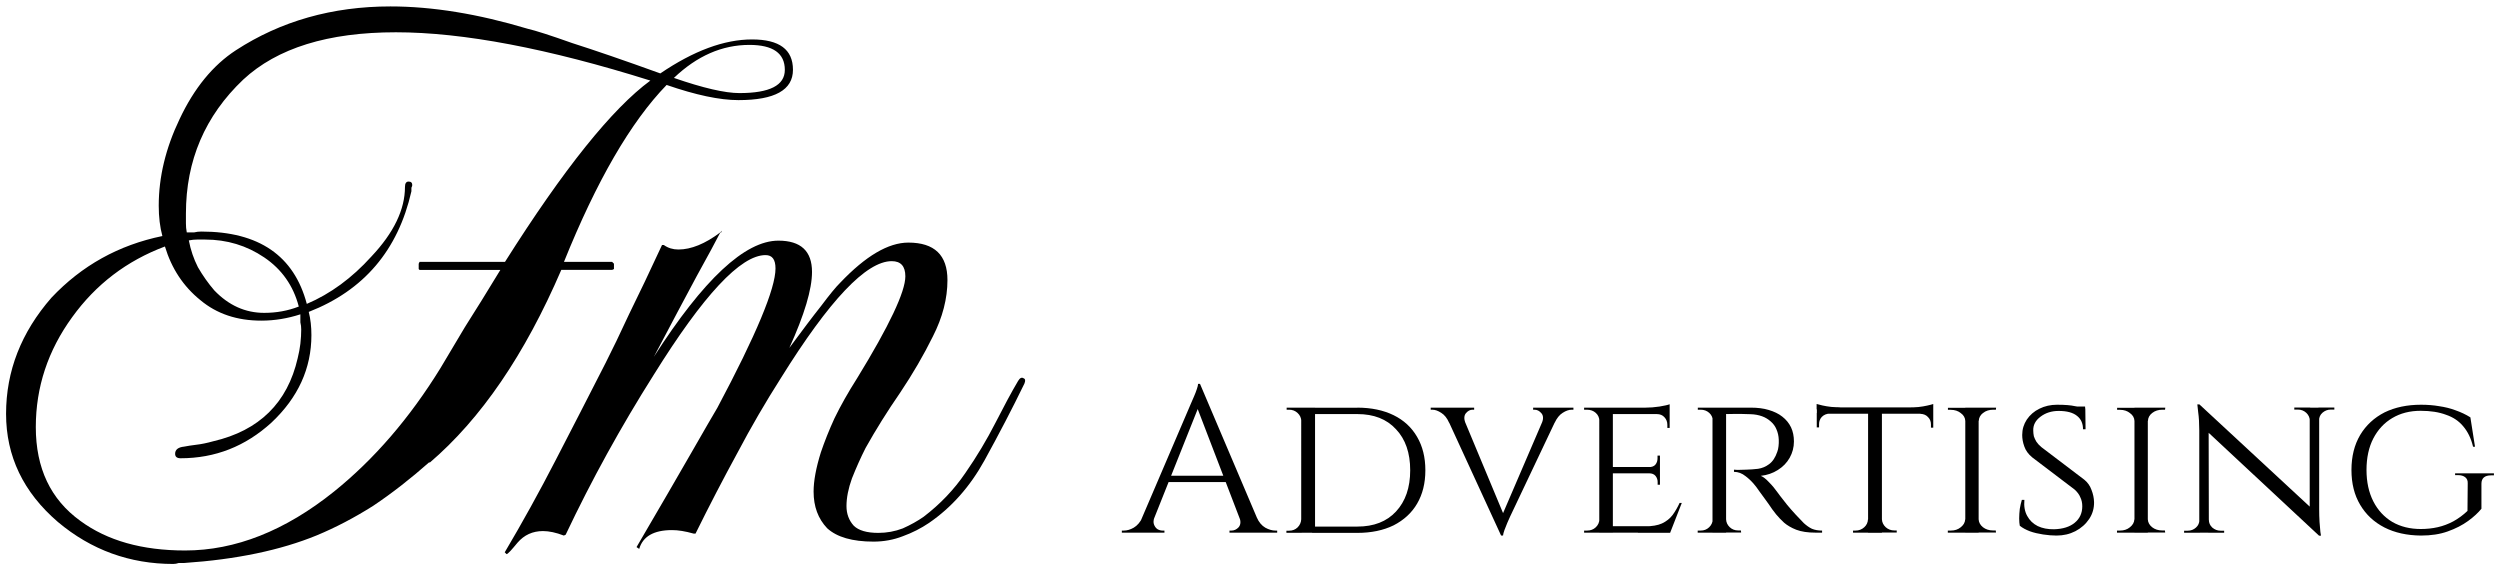 <?xml version="1.0" encoding="utf-8"?>
<!-- Generator: Adobe Illustrator 25.3.1, SVG Export Plug-In . SVG Version: 6.00 Build 0)  -->
<svg version="1.1" id="Слой_1" xmlns="http://www.w3.org/2000/svg" xmlns:xlink="http://www.w3.org/1999/xlink" x="0px" y="0px"
	 viewBox="0 0 206 47" style="enable-background:new 0 0 206 47;" xml:space="preserve">
<path d="M41.74,45.66l-0.15-0.15c1.45-2.45,2.85-4.98,4.19-7.58c1.35-2.6,2.72-5.28,4.12-8.02c0.55-1.08,1.2-2.43,1.95-4.05
	c0.8-1.62,1.7-3.51,2.7-5.67h0.15c0.35,0.25,0.75,0.37,1.2,0.37c1.05,0,2.2-0.47,3.44-1.4l0.15-0.15l-0.07,0.15h-0.07
	c-0.35,0.69-1,1.89-1.95,3.61c-0.9,1.67-2.07,3.88-3.52,6.63c4.09-6.38,7.51-9.57,10.26-9.57c1.85,0,2.77,0.86,2.77,2.58
	c0,1.42-0.62,3.51-1.87,6.26c1.05-1.42,1.92-2.58,2.62-3.46c0.7-0.93,1.22-1.57,1.57-1.91c2.1-2.21,3.97-3.31,5.62-3.31
	c2.15,0,3.22,1.03,3.22,3.09c0,1.52-0.4,3.07-1.2,4.64c-0.75,1.52-1.65,3.07-2.7,4.64c-1.05,1.52-2,3.04-2.85,4.56
	c-0.4,0.79-0.77,1.62-1.12,2.5c-0.3,0.83-0.45,1.6-0.45,2.28c0,0.64,0.2,1.18,0.6,1.62c0.4,0.39,1.07,0.59,2.02,0.59
	c0.7,0,1.37-0.12,2.02-0.37c0.65-0.29,1.22-0.61,1.72-0.96c1.35-1.03,2.5-2.23,3.44-3.61c0.95-1.37,1.77-2.75,2.47-4.12
	c0.7-1.37,1.32-2.53,1.87-3.46c0.15-0.25,0.3-0.32,0.45-0.22c0.15,0.05,0.17,0.2,0.07,0.44c-1,2.06-2.1,4.17-3.29,6.33
	s-2.72,3.88-4.57,5.15c-0.65,0.44-1.37,0.81-2.17,1.1c-0.75,0.29-1.55,0.44-2.4,0.44c-1.75,0-3.02-0.37-3.82-1.1
	c-0.75-0.79-1.12-1.79-1.12-3.02c0-0.88,0.2-1.96,0.6-3.24c0.3-0.88,0.67-1.82,1.12-2.8c0.5-1.03,1.12-2.13,1.87-3.31
	c2.65-4.32,3.97-7.12,3.97-8.39c0-0.83-0.37-1.25-1.12-1.25c-2.1,0-5.14,3.21-9.14,9.64c-1.25,1.96-2.45,4.02-3.59,6.18
	c-1.15,2.11-2.3,4.32-3.44,6.63h-0.15c-0.35-0.1-0.67-0.17-0.97-0.22c-0.3-0.05-0.57-0.07-0.82-0.07c-1.5,0-2.4,0.52-2.7,1.55
	l-0.22-0.15c1.9-3.24,3.39-5.82,4.49-7.73s1.82-3.17,2.17-3.75c3.19-5.99,4.79-9.82,4.79-11.48c0-0.74-0.27-1.1-0.82-1.1
	c-2.05,0-5.12,3.29-9.21,9.86c-2.7,4.27-5.12,8.66-7.26,13.18l-0.15,0.07c-0.65-0.25-1.22-0.37-1.72-0.37
	c-0.85,0-1.55,0.32-2.1,0.96C42.13,45.34,41.84,45.66,41.74,45.66z"/>
<path d="M14.28,46.47c-3.59,0-6.76-1.15-9.51-3.46C1.92,40.56,0.5,37.59,0.5,34.1c0-3.53,1.25-6.72,3.74-9.57
	c2.5-2.65,5.54-4.34,9.14-5.08c-0.2-0.74-0.3-1.57-0.3-2.5c0-2.36,0.57-4.74,1.72-7.14c1.2-2.55,2.75-4.44,4.64-5.67
	c3.69-2.4,7.94-3.61,12.73-3.61c3.44,0,7.21,0.61,11.31,1.84c0.65,0.15,1.87,0.54,3.67,1.18c1.85,0.59,4.27,1.42,7.26,2.5
	c2.75-1.87,5.27-2.8,7.56-2.8c2.25,0,3.37,0.83,3.37,2.5s-1.5,2.5-4.49,2.5c-1.55,0-3.52-0.42-5.92-1.25
	c-2.95,3.04-5.77,7.9-8.46,14.58h3.97l0.15,0.15v0.44l-0.15,0.07h-4.19c-3,6.97-6.61,12.27-10.86,15.9v-0.07
	c-1.55,1.37-3.1,2.58-4.64,3.61c-1.55,0.98-3.1,1.79-4.64,2.43c-3,1.23-6.64,1.99-10.93,2.28c-0.15,0-0.3,0-0.45,0
	C14.58,46.44,14.43,46.47,14.28,46.47z M15.25,45.36c4.14,0,8.24-1.62,12.28-4.86c3.29-2.65,6.22-6.04,8.76-10.16
	c0.55-0.93,1.22-2.06,2.02-3.39c0.85-1.33,1.82-2.9,2.92-4.71h-6.66l-0.07-0.07v-0.44l0.07-0.15h7.04
	c4.84-7.66,8.84-12.64,11.98-14.94c-8.44-2.65-15.43-3.98-20.97-3.98c-5.59,0-9.78,1.3-12.58,3.9c-3.15,2.99-4.72,6.67-4.72,11.04
	c0,0.25,0,0.52,0,0.81c0,0.25,0.02,0.49,0.07,0.74c0.25,0,0.45,0,0.6,0c0.2-0.05,0.4-0.07,0.6-0.07c4.74,0,7.64,1.99,8.69,5.96
	c1.95-0.83,3.72-2.13,5.32-3.9c1.85-1.96,2.77-3.88,2.77-5.74c0-0.29,0.1-0.44,0.3-0.44s0.3,0.1,0.3,0.29
	c0,0.05-0.02,0.12-0.07,0.22c0,0.1,0,0.2,0,0.29c-1.1,4.86-3.92,8.17-8.46,9.94c0.15,0.59,0.22,1.23,0.22,1.91
	c0,2.75-1.1,5.15-3.29,7.21c-2.15,1.96-4.64,2.94-7.49,2.94c-0.3,0-0.45-0.12-0.45-0.37c0-0.34,0.25-0.54,0.75-0.59
	c0.25-0.05,0.57-0.1,0.97-0.15c0.45-0.05,0.92-0.15,1.42-0.29c3.79-0.88,6.12-3.17,6.96-6.85c0.1-0.39,0.17-0.79,0.22-1.18
	c0.05-0.44,0.07-0.83,0.07-1.18c0-0.2-0.02-0.39-0.07-0.59c0-0.25,0-0.47,0-0.66c-1.05,0.34-2.12,0.52-3.22,0.52
	c-2,0-3.67-0.56-5.02-1.69c-1.4-1.13-2.37-2.6-2.92-4.42c-3.15,1.18-5.69,3.12-7.64,5.82c-2,2.75-3,5.77-3,9.06
	c0,3.39,1.22,5.96,3.67,7.73C8.84,44.55,11.71,45.36,15.25,45.36z M60.93,7.67c2.5,0,3.74-0.64,3.74-1.91
	c0-1.37-0.97-2.06-2.92-2.06c-2.25,0-4.32,0.91-6.22,2.72C57.93,7.25,59.73,7.67,60.93,7.67z M21.77,25.78c1,0,1.95-0.17,2.85-0.52
	c-0.45-1.72-1.4-3.07-2.85-4.05c-1.45-0.98-3.07-1.47-4.87-1.47c-0.2,0-0.42,0-0.67,0c-0.2,0-0.42,0.02-0.67,0.07
	c0.15,0.79,0.4,1.52,0.75,2.21c0.4,0.69,0.85,1.33,1.35,1.91C18.85,25.17,20.22,25.78,21.77,25.78z"/>
<path d="M98.88,31.63l5.17,12.16h-1.49l-4.04-10.53L98.88,31.63z M95.12,42.64c-0.08,0.23-0.09,0.42-0.03,0.58
	c0.06,0.16,0.15,0.29,0.28,0.38c0.14,0.08,0.28,0.12,0.42,0.12h0.16v0.17h-3.51v-0.17c0,0,0.03,0,0.09,0c0.05,0,0.07,0,0.07,0
	c0.27,0,0.54-0.08,0.82-0.24c0.29-0.17,0.53-0.45,0.72-0.84H95.12z M98.88,31.63l0.16,1.2l-4.39,11.01H93.6l4.47-10.44
	c0,0,0.03-0.07,0.09-0.21c0.07-0.15,0.15-0.33,0.23-0.53c0.09-0.21,0.17-0.41,0.23-0.6c0.07-0.19,0.1-0.34,0.1-0.43H98.88z
	 M101.34,39.2v0.52h-5.47V39.2H101.34z M102.13,42.64h1.43c0.17,0.39,0.41,0.67,0.7,0.84c0.29,0.16,0.57,0.24,0.84,0.24
	c0,0,0.02,0,0.07,0c0.05,0,0.07,0,0.07,0v0.17h-3.93v-0.17h0.16c0.22,0,0.42-0.09,0.59-0.27C102.23,43.25,102.26,42.98,102.13,42.64
	z"/>
<path d="M111.84,33.59c1.15,0,2.15,0.21,2.99,0.62c0.84,0.41,1.49,1.01,1.94,1.79c0.45,0.77,0.68,1.68,0.68,2.75
	s-0.23,1.98-0.68,2.75c-0.45,0.77-1.1,1.36-1.94,1.79c-0.84,0.41-1.83,0.62-2.99,0.62h-3.72l-0.03-0.52c0.82,0,1.5,0,2.04,0
	c0.56,0,0.98,0,1.28,0c0.29,0,0.44,0,0.44,0c1.35,0,2.41-0.41,3.18-1.24c0.78-0.84,1.17-1.97,1.17-3.4s-0.39-2.56-1.17-3.38
	c-0.77-0.84-1.83-1.25-3.18-1.25c0,0-0.15,0-0.45,0c-0.3,0-0.75,0-1.33,0c-0.58,0-1.3,0-2.15,0v-0.52H111.84z M108.36,33.59v10.31
	h-1.14V33.59H108.36z M107.26,42.78v1.12h-1.26v-0.17c0,0,0.03,0,0.1,0c0.08,0,0.12,0,0.12,0c0.28,0,0.51-0.09,0.7-0.27
	c0.19-0.19,0.29-0.42,0.3-0.67H107.26z M107.26,34.7h-0.03c-0.01-0.27-0.12-0.5-0.31-0.67c-0.19-0.18-0.42-0.27-0.7-0.27
	c0,0-0.03,0-0.1,0c-0.07,0-0.1,0-0.1,0v-0.17h1.26V34.7z"/>
<path d="M123.69,44.13l-4.8-10.44h1.38l3.72,8.92L123.69,44.13z M123.69,44.13l-0.12-1.19l4-9.31h1.1l-4.14,8.73
	c0,0-0.03,0.07-0.1,0.21c-0.06,0.14-0.13,0.31-0.23,0.52c-0.08,0.19-0.16,0.39-0.23,0.58c-0.07,0.19-0.11,0.35-0.12,0.46H123.69z
	 M127.06,34.84c0.13-0.34,0.11-0.61-0.05-0.79c-0.16-0.19-0.35-0.29-0.56-0.29h-0.12v-0.17h3.32v0.17c0,0-0.02,0-0.07,0
	c-0.05,0-0.07,0-0.07,0c-0.24,0-0.49,0.09-0.75,0.26c-0.26,0.16-0.48,0.44-0.66,0.82H127.06z M120.74,34.84h-1.33
	c-0.17-0.39-0.39-0.66-0.65-0.82c-0.26-0.17-0.5-0.26-0.73-0.26c0,0-0.02,0-0.07,0c-0.05,0-0.07,0-0.07,0v-0.17h3.58v0.17h-0.14
	c-0.2,0-0.38,0.1-0.54,0.29C120.64,34.23,120.62,34.5,120.74,34.84z"/>
<path d="M132.9,33.59v10.31h-1.12V33.59H132.9z M137.6,43.36l-0.03,0.53h-4.7v-0.53H137.6z M136.78,38.48V39h-3.91v-0.52H136.78z
	 M137.58,33.59v0.53h-4.72v-0.53H137.58z M138.58,41.44l-0.96,2.46h-2.66l0.59-0.53c0.58,0,1.05-0.08,1.4-0.24
	c0.36-0.17,0.65-0.4,0.87-0.69c0.22-0.3,0.41-0.63,0.58-1H138.58z M136.78,38.96v0.98h-0.19v-0.22c0-0.19-0.06-0.36-0.17-0.5
	c-0.12-0.15-0.3-0.22-0.54-0.22v-0.03H136.78z M136.78,37.54v0.98h-0.91v-0.03c0.24,0,0.43-0.07,0.54-0.21
	c0.12-0.15,0.17-0.32,0.17-0.52v-0.22H136.78z M137.58,34.07v1.19h-0.19v-0.26c0-0.24-0.08-0.45-0.24-0.62
	c-0.15-0.17-0.36-0.26-0.63-0.26v-0.05H137.58z M137.58,33.31v0.45l-1.99-0.17c0.36,0,0.75-0.03,1.15-0.09
	C137.15,33.43,137.43,33.37,137.58,33.31z M131.82,42.79l0.23,1.1h-1.52v-0.17c0,0,0.04,0,0.12,0c0.08,0,0.12,0,0.12,0
	c0.29,0,0.53-0.09,0.72-0.27c0.19-0.18,0.29-0.4,0.3-0.65H131.82z M131.82,34.67h-0.03c-0.01-0.26-0.11-0.48-0.3-0.65
	c-0.19-0.17-0.43-0.26-0.72-0.26c0,0-0.04,0-0.12,0c-0.08,0-0.12,0-0.12,0v-0.17h1.52L131.82,34.67z"/>
<path d="M142.02,33.59h2.25c0.55,0,1.04,0.06,1.47,0.19c0.44,0.13,0.82,0.31,1.12,0.55c0.31,0.24,0.55,0.53,0.72,0.88
	c0.16,0.34,0.24,0.73,0.24,1.17c0,0.48-0.12,0.93-0.35,1.34c-0.23,0.41-0.56,0.75-0.98,1.01c-0.41,0.26-0.87,0.42-1.4,0.48
	c0.2,0.08,0.43,0.26,0.68,0.53c0.27,0.27,0.49,0.54,0.68,0.81c0,0,0.08,0.1,0.23,0.31c0.15,0.19,0.34,0.44,0.58,0.74
	c0.24,0.29,0.48,0.56,0.72,0.82c0.24,0.26,0.47,0.49,0.66,0.69c0.21,0.19,0.43,0.35,0.66,0.46c0.24,0.1,0.52,0.15,0.84,0.15v0.17
	h-0.54c-0.64,0-1.17-0.08-1.59-0.24c-0.41-0.16-0.74-0.36-1-0.58c-0.26-0.24-0.48-0.47-0.66-0.69c-0.05-0.06-0.16-0.2-0.33-0.43
	c-0.16-0.24-0.34-0.5-0.54-0.77c-0.2-0.27-0.38-0.52-0.54-0.74c-0.16-0.23-0.26-0.37-0.3-0.41c-0.23-0.3-0.5-0.56-0.8-0.79
	c-0.3-0.24-0.62-0.36-0.96-0.36V38.7c0,0,0.09,0.01,0.28,0.02c0.19,0,0.43-0.01,0.72-0.02c0.33-0.01,0.65-0.03,0.98-0.07
	c0.33-0.05,0.63-0.17,0.91-0.38c0.29-0.21,0.52-0.55,0.68-1.03c0.05-0.13,0.08-0.27,0.1-0.45c0.02-0.17,0.03-0.35,0.02-0.53
	c-0.01-0.32-0.08-0.61-0.19-0.86c-0.1-0.25-0.26-0.47-0.47-0.65c-0.2-0.18-0.44-0.33-0.72-0.43s-0.59-0.16-0.94-0.17
	c-0.55-0.02-1.03-0.03-1.43-0.02c-0.41,0.01-0.61,0.01-0.61,0c0-0.01-0.02-0.06-0.05-0.14c-0.02-0.09-0.05-0.18-0.09-0.26
	C142.04,33.63,142.02,33.59,142.02,33.59z M142.23,33.59v10.31h-1.12V33.59H142.23z M141.17,42.79l0.21,1.1h-1.49v-0.17
	c0,0,0.04,0,0.12,0c0.08,0,0.12,0,0.12,0c0.28,0,0.51-0.09,0.7-0.27c0.19-0.18,0.29-0.4,0.3-0.65H141.17z M141.17,34.67h-0.03
	c-0.01-0.26-0.11-0.48-0.3-0.65c-0.19-0.17-0.42-0.26-0.7-0.26c0,0-0.04,0-0.12,0c-0.08,0-0.12,0-0.12,0v-0.17h1.49L141.17,34.67z
	 M142.18,42.79h0.05c0.01,0.25,0.11,0.47,0.3,0.65c0.19,0.18,0.42,0.27,0.7,0.27c0,0,0.03,0,0.1,0c0.08,0,0.12,0,0.12,0l0.02,0.17
	h-1.5L142.18,42.79z"/>
<path d="M155.07,33.64v10.26h-1.14V33.64H155.07z M159.3,33.57v0.52h-9.59v-0.52H159.3z M159.3,34.05v1.19h-0.19v-0.27
	c0-0.24-0.08-0.44-0.24-0.6c-0.15-0.17-0.36-0.26-0.63-0.27v-0.03H159.3z M159.3,33.29v0.45l-1.96-0.17c0.23,0,0.48-0.01,0.73-0.03
	c0.27-0.03,0.51-0.07,0.73-0.12S159.19,33.33,159.3,33.29z M153.97,42.79v1.1h-1.28v-0.17c0.01,0,0.05,0,0.1,0c0.07,0,0.1,0,0.1,0
	c0.28,0,0.52-0.09,0.72-0.27s0.3-0.4,0.31-0.65H153.97z M155.02,42.79h0.05c0.01,0.25,0.12,0.47,0.31,0.65
	c0.2,0.18,0.44,0.27,0.72,0.27c0,0,0.03,0,0.09,0c0.07,0,0.1,0,0.1,0v0.17h-1.28V42.79z M150.77,34.05v0.03
	c-0.27,0.01-0.48,0.1-0.65,0.27c-0.15,0.16-0.23,0.36-0.23,0.6v0.27h-0.19v-1.19H150.77z M149.7,33.29c0.1,0.03,0.26,0.07,0.47,0.12
	c0.22,0.05,0.47,0.09,0.73,0.12c0.27,0.02,0.52,0.03,0.75,0.03l-1.96,0.17V33.29z"/>
<path d="M163.04,33.59v10.31h-1.1V33.59H163.04z M161.99,42.79v1.1h-1.49v-0.17c0,0,0.04,0,0.12,0c0.08,0,0.12,0,0.12,0
	c0.33,0,0.6-0.09,0.82-0.27c0.23-0.18,0.36-0.4,0.37-0.65H161.99z M162.99,42.79h0.05c0.01,0.25,0.13,0.47,0.35,0.65
	c0.23,0.18,0.51,0.27,0.84,0.27c0,0,0.03,0,0.1,0c0.08,0,0.12,0,0.12,0l0.02,0.17h-1.49V42.79z M162.99,34.69v-1.1h1.49l-0.02,0.17
	c0,0-0.04,0-0.12,0c-0.07,0-0.1,0-0.1,0c-0.33,0-0.61,0.09-0.84,0.27c-0.22,0.17-0.34,0.39-0.35,0.65H162.99z M161.99,34.69h-0.05
	c-0.01-0.26-0.13-0.48-0.37-0.65c-0.22-0.18-0.5-0.27-0.82-0.27c-0.01,0-0.06,0-0.14,0c-0.07,0-0.1,0-0.1,0v-0.17h1.49V34.69z"/>
<path d="M169.5,33.35c0.33,0,0.61,0.01,0.86,0.03c0.24,0.02,0.45,0.05,0.63,0.09c0.19,0.02,0.34,0.06,0.47,0.1
	c0.14,0.03,0.26,0.07,0.37,0.1l0.02,1.7h-0.21c0-0.47-0.16-0.84-0.49-1.1c-0.33-0.27-0.83-0.41-1.52-0.41
	c-0.58,0-1.08,0.16-1.5,0.48c-0.41,0.31-0.61,0.69-0.59,1.15c0,0.15,0.02,0.3,0.05,0.46c0.05,0.15,0.12,0.3,0.21,0.45
	c0.1,0.15,0.24,0.3,0.42,0.45l3.53,2.68c0.27,0.22,0.47,0.5,0.59,0.84c0.13,0.33,0.2,0.66,0.21,1c0.01,0.5-0.12,0.97-0.4,1.39
	s-0.66,0.76-1.14,1.01c-0.47,0.24-0.98,0.36-1.56,0.36c-0.34,0-0.7-0.03-1.1-0.09c-0.38-0.06-0.75-0.14-1.08-0.26
	c-0.34-0.13-0.62-0.28-0.84-0.46c-0.03-0.16-0.05-0.36-0.05-0.6c0-0.25,0.02-0.52,0.05-0.79c0.05-0.27,0.1-0.52,0.17-0.74h0.21
	c-0.05,0.52,0.03,0.96,0.23,1.32c0.2,0.37,0.49,0.65,0.87,0.84c0.38,0.18,0.83,0.27,1.35,0.26c0.72-0.02,1.29-0.2,1.69-0.53
	c0.42-0.34,0.63-0.8,0.63-1.36c0-0.27-0.05-0.52-0.16-0.74c-0.09-0.23-0.25-0.44-0.47-0.64l-3.49-2.65
	c-0.33-0.27-0.55-0.58-0.66-0.91c-0.12-0.33-0.17-0.65-0.17-0.94c0-0.47,0.13-0.89,0.38-1.27c0.26-0.38,0.6-0.68,1.03-0.89
	C168.48,33.46,168.97,33.35,169.5,33.35z M171.81,33.5l0.02,0.31h-1.24V33.5H171.81z"/>
<path d="M176.98,33.59v10.31h-1.1V33.59H176.98z M175.93,42.79v1.1h-1.49v-0.17c0,0,0.04,0,0.12,0c0.08,0,0.12,0,0.12,0
	c0.33,0,0.6-0.09,0.82-0.27c0.23-0.18,0.36-0.4,0.37-0.65H175.93z M176.93,42.79h0.05c0.01,0.25,0.13,0.47,0.35,0.65
	c0.23,0.18,0.51,0.27,0.84,0.27c0,0,0.03,0,0.1,0c0.08,0,0.12,0,0.12,0l0.02,0.17h-1.49V42.79z M176.93,34.69v-1.1h1.49l-0.02,0.17
	c0,0-0.04,0-0.12,0c-0.07,0-0.1,0-0.1,0c-0.33,0-0.61,0.09-0.84,0.27c-0.22,0.17-0.34,0.39-0.35,0.65H176.93z M175.93,34.69h-0.05
	c-0.01-0.26-0.13-0.48-0.37-0.65c-0.22-0.18-0.49-0.27-0.82-0.27c-0.01,0-0.06,0-0.14,0c-0.07,0-0.1,0-0.1,0v-0.17h1.49V34.69z"/>
<path d="M181.24,33.33l9.68,8.97l0.17,1.84l-9.68-9.02L181.24,33.33z M181.28,42.83v1.07h-1.31v-0.17c0,0,0.05,0,0.14,0
	c0.1,0,0.16,0,0.16,0c0.27,0,0.49-0.09,0.68-0.26s0.28-0.38,0.28-0.64H181.28z M182.01,42.83c0,0.25,0.09,0.46,0.28,0.64
	c0.2,0.17,0.43,0.26,0.68,0.26c0,0,0.05,0,0.14,0c0.1,0,0.16,0,0.16,0v0.17h-1.31v-1.07H182.01z M181.24,33.33l0.75,0.96l0.02,9.6
	h-0.79v-8.42c0-0.58-0.03-1.09-0.09-1.51c-0.05-0.42-0.07-0.64-0.07-0.64H181.24z M191.1,33.59v8.35c0,0.37,0.01,0.72,0.03,1.07
	c0.02,0.33,0.05,0.61,0.07,0.82c0.03,0.21,0.05,0.31,0.05,0.31h-0.16l-0.77-0.91v-9.64H191.1z M191.04,34.65v-1.07h1.31v0.17
	c0,0-0.05,0-0.16,0c-0.09,0-0.14,0-0.14,0c-0.26,0-0.48,0.09-0.68,0.26c-0.19,0.17-0.28,0.38-0.28,0.64H191.04z M190.33,34.65
	c-0.01-0.25-0.11-0.46-0.3-0.64c-0.19-0.17-0.41-0.26-0.68-0.26c0,0-0.05,0-0.16,0c-0.09,0-0.14,0-0.14,0v-0.17h1.31v1.07H190.33z"
	/>
<path d="M199.49,33.35c0.54,0,1.04,0.04,1.5,0.12c0.48,0.07,0.93,0.18,1.35,0.34c0.43,0.15,0.84,0.34,1.22,0.58l0.38,2.42h-0.16
	c-0.16-0.68-0.43-1.23-0.8-1.67c-0.36-0.44-0.83-0.76-1.42-0.96c-0.58-0.22-1.28-0.33-2.1-0.33c-0.89,0-1.67,0.2-2.34,0.6
	c-0.66,0.39-1.18,0.95-1.56,1.68c-0.37,0.72-0.56,1.59-0.56,2.59c0,1,0.19,1.86,0.56,2.59c0.37,0.73,0.9,1.3,1.57,1.7
	c0.68,0.39,1.46,0.58,2.34,0.58c0.49,0,0.96-0.05,1.4-0.15c0.44-0.1,0.87-0.26,1.28-0.48c0.42-0.23,0.81-0.52,1.17-0.86l0.02-2.28
	c0.01-0.22-0.06-0.38-0.21-0.5c-0.14-0.11-0.34-0.17-0.59-0.17h-0.24V39h3.2v0.17h-0.24c-0.52,0-0.79,0.23-0.79,0.69v2.06
	c-0.27,0.33-0.63,0.67-1.1,1.01c-0.47,0.34-1.03,0.63-1.68,0.86c-0.64,0.23-1.37,0.34-2.2,0.34c-1.15-0.01-2.16-0.23-3.02-0.67
	c-0.85-0.44-1.51-1.05-1.99-1.86c-0.48-0.8-0.72-1.76-0.72-2.87c0-1.12,0.24-2.08,0.72-2.89c0.48-0.8,1.15-1.42,2.01-1.86
	C197.35,33.56,198.35,33.35,199.49,33.35z"/>
</svg>
